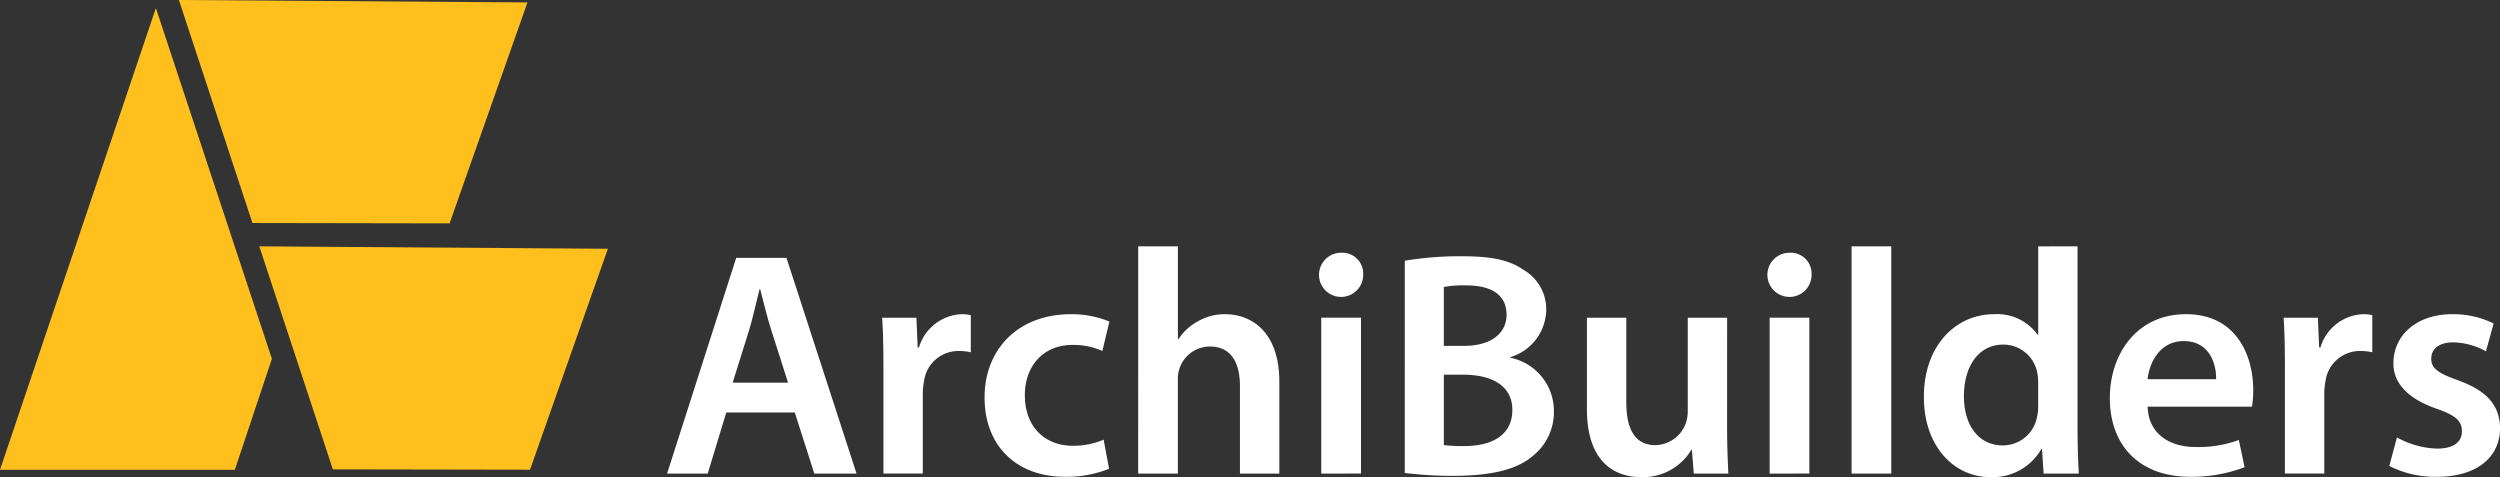 
<svg id="Group_6" data-name="Group 6" xmlns="http://www.w3.org/2000/svg" width="261.996" height="50" viewBox="0 0 261.996 50">
  <rect x="0" y="0" width="261.996" height="50" fill="#333333" stroke="none"/>
  <g id="Group_5" data-name="Group 5" transform="translate(69.908 25.816)">
    <path id="Path_33" data-name="Path 33" d="M533.015,2792.55l-1.945,6.406h-4.26l7.245-22.607h5.266l7.346,22.607h-4.428l-2.046-6.406Zm6.474-3.12-1.778-5.568c-.436-1.375-.805-2.918-1.141-4.226H536.5c-.335,1.308-.671,2.885-1.073,4.226l-1.744,5.568Z" transform="translate(-526.81 -2775.142)" fill="#fff"/>
    <path id="Path_34" data-name="Path 34" d="M608.988,2803.472c0-2.214-.034-3.791-.134-5.266h3.589l.134,3.119h.134a4.871,4.871,0,0,1,4.461-3.489,4.333,4.333,0,0,1,.973.1v3.891a5.75,5.75,0,0,0-1.207-.134,3.637,3.637,0,0,0-3.69,3.119,7.062,7.062,0,0,0-.134,1.275v8.452h-4.126Z" transform="translate(-586.314 -2790.726)" fill="#fff"/>
    <path id="Path_35" data-name="Path 35" d="M660.97,2814.038a11.951,11.951,0,0,1-4.629.838c-5.1,0-8.419-3.254-8.419-8.318,0-4.9,3.354-8.721,9.09-8.721a10.3,10.3,0,0,1,3.992.772l-.738,3.086a7.271,7.271,0,0,0-3.12-.637c-3.153,0-5.031,2.314-5,5.3,0,3.354,2.18,5.266,5,5.266a8.074,8.074,0,0,0,3.254-.637Z" transform="translate(-614.649 -2790.726)" fill="#fff"/>
    <path id="Path_36" data-name="Path 36" d="M706.523,2771.954h4.159v9.727h.067a5.54,5.54,0,0,1,2.046-1.878,5.6,5.6,0,0,1,2.818-.738c2.784,0,5.7,1.845,5.7,7.077v9.626h-4.126v-9.157c0-2.382-.872-4.159-3.153-4.159a3.365,3.365,0,0,0-3.186,2.314,3.476,3.476,0,0,0-.168,1.241v9.761h-4.159Z" transform="translate(-657.15 -2771.954)" fill="#fff"/>
    <path id="Path_37" data-name="Path 37" d="M780.131,2776.643a2.315,2.315,0,1,1-2.314-2.247A2.186,2.186,0,0,1,780.131,2776.643Zm-4.394,20.9V2781.2H779.9v16.335Z" transform="translate(-707.179 -2773.725)" fill="#fff"/>
    <path id="Path_38" data-name="Path 38" d="M808.221,2776.208a34.493,34.493,0,0,1,6-.469c3.052,0,4.931.369,6.474,1.442a4.768,4.768,0,0,1,2.348,4.226,5.259,5.259,0,0,1-3.757,4.9v.067a5.7,5.7,0,0,1,4.562,5.6,5.867,5.867,0,0,1-2.18,4.663c-1.61,1.409-4.26,2.113-8.385,2.113a40.046,40.046,0,0,1-5.065-.3Zm4.092,8.922h2.113c2.851,0,4.461-1.341,4.461-3.253,0-2.113-1.61-3.086-4.226-3.086a11.264,11.264,0,0,0-2.348.167Zm0,10.4a18.276,18.276,0,0,0,2.18.1c2.65,0,5-1.006,5-3.79,0-2.616-2.281-3.69-5.132-3.69h-2.046Z" transform="translate(-730.909 -2774.699)" fill="#fff"/>
    <path id="Path_39" data-name="Path 39" d="M892.379,2810.618c0,1.946.067,3.556.134,4.9h-3.623l-.2-2.481h-.067a5.907,5.907,0,0,1-5.232,2.851c-2.985,0-5.7-1.778-5.7-7.111v-9.593h4.126v8.889c0,2.717.872,4.461,3.052,4.461a3.476,3.476,0,0,0,3.153-2.214,3.749,3.749,0,0,0,.235-1.275v-9.861h4.126Z" transform="translate(-781.291 -2791.7)" fill="#fff"/>
    <path id="Path_40" data-name="Path 40" d="M951.173,2776.643a2.315,2.315,0,1,1-2.314-2.247A2.186,2.186,0,0,1,951.173,2776.643Zm-4.394,20.9V2781.2h4.159v16.335Z" transform="translate(-831.231 -2773.725)" fill="#fff"/>
    <path id="Path_41" data-name="Path 41" d="M978.653,2771.954h4.159v23.815h-4.159Z" transform="translate(-854.518 -2771.954)" fill="#fff"/>
    <path id="Path_42" data-name="Path 42" d="M1022.343,2771.954v19.219c0,1.677.067,3.489.134,4.6h-3.69l-.168-2.583h-.067a5.88,5.88,0,0,1-5.333,2.952c-3.891,0-6.977-3.321-6.977-8.352-.034-5.468,3.388-8.721,7.312-8.721a5.2,5.2,0,0,1,4.6,2.146h.067v-9.257Zm-4.126,14.289a5.824,5.824,0,0,0-.1-1.074,3.614,3.614,0,0,0-3.555-2.918c-2.65,0-4.126,2.348-4.126,5.4,0,2.985,1.476,5.166,4.092,5.166a3.639,3.639,0,0,0,3.555-2.918,4.6,4.6,0,0,0,.134-1.207Z" transform="translate(-874.528 -2771.954)" fill="#fff"/>
    <path id="Path_43" data-name="Path 43" d="M1081.134,2807.531c.1,2.952,2.415,4.226,5.031,4.226a12.273,12.273,0,0,0,4.528-.738l.6,2.851a15.385,15.385,0,0,1-5.7,1.006c-5.3,0-8.419-3.254-8.419-8.251,0-4.528,2.751-8.788,7.983-8.788,5.3,0,7.044,4.361,7.044,7.949a10.14,10.14,0,0,1-.135,1.744Zm7.178-2.885c.033-1.51-.637-3.991-3.388-3.991-2.549,0-3.622,2.314-3.79,3.991Z" transform="translate(-925.974 -2790.726)" fill="#fff"/>
    <path id="Path_44" data-name="Path 44" d="M1143.6,2803.472c0-2.214-.033-3.791-.134-5.266h3.589l.134,3.119h.135a4.871,4.871,0,0,1,4.461-3.489,4.327,4.327,0,0,1,.972.1v3.891a5.747,5.747,0,0,0-1.207-.134,3.637,3.637,0,0,0-3.69,3.119,7.092,7.092,0,0,0-.134,1.275v8.452H1143.6Z" transform="translate(-974.054 -2790.726)" fill="#fff"/>
    <path id="Path_45" data-name="Path 45" d="M1184.562,2810.75a9.2,9.2,0,0,0,4.193,1.174c1.811,0,2.616-.738,2.616-1.811,0-1.107-.671-1.677-2.683-2.381-3.187-1.107-4.528-2.851-4.495-4.763,0-2.885,2.381-5.132,6.172-5.132a9.594,9.594,0,0,1,4.327.973l-.8,2.918a7.336,7.336,0,0,0-3.455-.939c-1.476,0-2.281.7-2.281,1.71,0,1.04.771,1.543,2.851,2.281,2.952,1.073,4.327,2.583,4.36,5,0,2.951-2.314,5.1-6.641,5.1a10.537,10.537,0,0,1-4.964-1.14Z" transform="translate(-1003.274 -2790.726)" fill="#fff"/>
  </g>
  <g id="Group_24" data-name="Group 24">
    <path id="Path_46" data-name="Path 46" d="M298.611,2729.485l3.884-11.634-12.16-36.753L274,2729.485Z" transform="translate(-274 -2680.252)" fill="#ffc01e"/>
    <path id="Path_47" data-name="Path 47" d="M349.947,2701.391l20.662.037,8.16-23.156-36.53-.253Z" transform="translate(-323.492 -2678.019)" fill="#ffc01e"/>
    <path id="Path_48" data-name="Path 48" d="M380.623,2795.326l20.662.037,8.16-23.156-36.53-.253Z" transform="translate(-345.74 -2746.138)" fill="#ffc01e"/>
  </g>
</svg>

